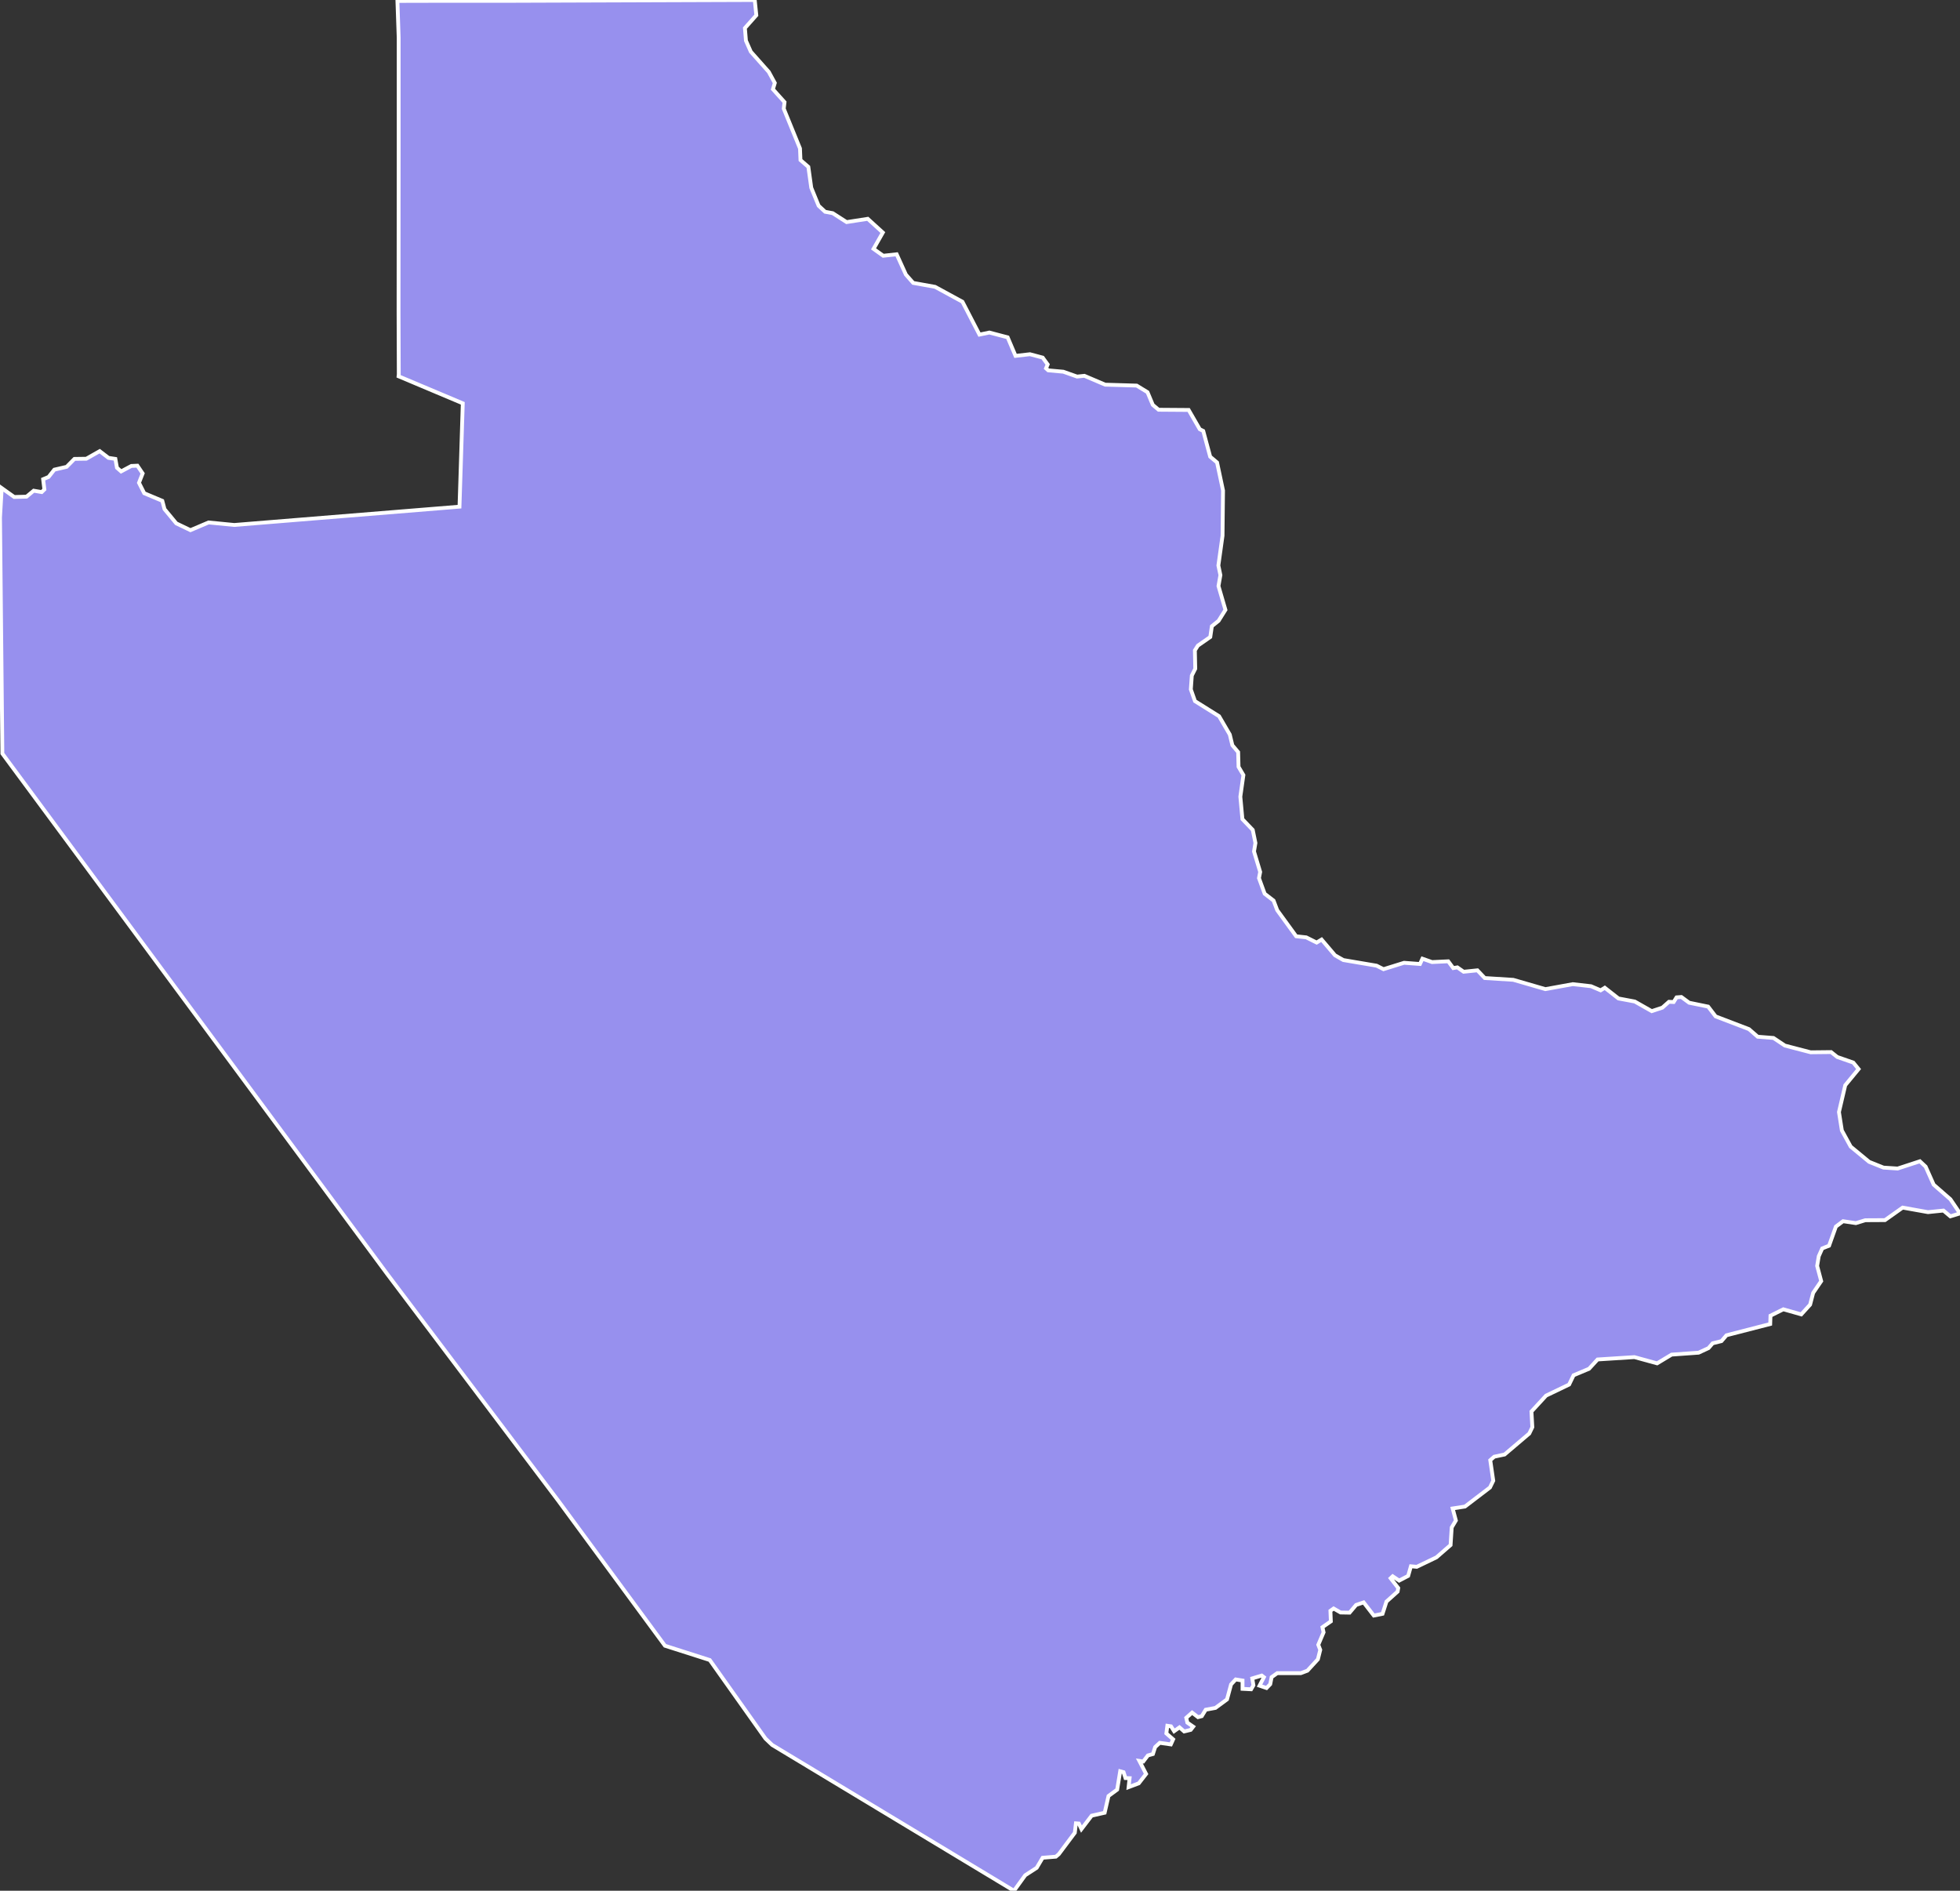 <svg xmlns="http://www.w3.org/2000/svg" viewBox="253.56 83.645 358.66 345.99" width="358.66" height="345.99">
            <rect x="253.56" y="83.645" width="358.66" height="345.99" fill="#333333" stroke="none"/>
            <path 
                d="m 391.67,83.645 0.29,2.79 -2.09,2.35 0.19,2.3 0.89,2.02 3.29,3.7 1.1,2.02 -0.34,1.15 2.12,2.36 -0.14,1.2 2.97,7.28 0.09,2.12 1.44,1.25 0.53,3.81 1.35,3.3 1.19,1.1 1.39,0.26 2.54,1.63 3.87,-0.6 2.76,2.51 -1.7,2.99 1.77,1.26 2.46,-0.27 1.69,3.72 1.34,1.52 4,0.72 5.01,2.73 3.11,6.01 1.81,-0.38 3.35,0.88 1.44,3.39 2.64,-0.3 2.33,0.62 0.91,1.25 -0.3,0.71 0.4,0.37 2.77,0.25 2.51,0.89 1.34,-0.14 3.8,1.62 5.77,0.17 1.98,1.21 0.97,2.32 1.06,0.89 5.5,0.04 2.03,3.52 0.64,0.32 1.27,4.71 1.26,1.06 1.09,5.13 -0.09,8.27 -0.76,5.45 0,0 0.37,1.76 -0.35,2 1.27,4.36 -1.25,2 -1.23,0.99 -0.29,1.97 -2.27,1.58 -0.55,0.87 0.07,3.36 -0.63,1.25 -0.18,2.53 0.76,2.15 4.41,2.76 1.96,3.36 0.47,1.95 1.06,1.26 0.07,2.69 0.89,1.51 -0.56,3.95 0.38,4.12 1.89,1.97 0.49,2.39 -0.26,1.55 1.13,3.75 -0.22,1.13 1.04,2.85 1.63,1.26 0.67,1.76 3.47,4.77 1.84,0.2 1.9,0.95 0.91,-0.55 2.45,2.88 1.53,0.87 6.08,1.03 1.27,0.64 3.76,-1.17 2.91,0.22 0.45,-0.97 1.76,0.62 2.96,-0.14 0.92,1.24 0.75,-0.13 1.15,0.8 2.52,-0.26 0,0 1.34,1.41 5.23,0.33 5.87,1.7 5.01,-0.91 3.35,0.38 1.75,0.75 0.76,-0.47 2.5,1.96 2.99,0.56 3.1,1.76 1.94,-0.64 1.21,-1.07 0.86,0.04 0.53,-0.85 0.88,-0.07 1.43,1.05 3.47,0.71 1.37,1.79 6.1,2.33 1.6,1.39 2.89,0.23 2.08,1.39 4.72,1.23 3.74,-0.04 1.13,0.9 2.93,1.02 0.97,1.19 -2.44,2.96 -1.15,4.91 0.53,3.36 1.62,2.96 3.38,2.79 2.62,1.05 2.59,0.17 4.07,-1.33 1.05,0.98 1.47,3.3 3.07,2.68 1.75,2.58 -1.77,0.54 -1.26,-1.06 -2.83,0.29 -4.64,-0.83 -3.23,2.29 -3.6,0.02 -1.73,0.53 -2.34,-0.35 -1.31,0.98 -1.25,3.5 -1.25,0.5 -0.64,1.43 -0.29,1.77 0.74,2.78 -1.47,2.16 -0.56,2.15 -1.62,1.78 -3.28,-0.93 -2.35,1.17 -0.05,1.52 -8,2.06 -0.92,1.07 -1.61,0.4 -0.76,0.88 -1.82,0.84 -4.93,0.35 -2.66,1.6 -4.15,-1.14 -6.74,0.43 -1.56,1.7 -2.83,1.19 -0.82,1.7 -4.21,2.02 -2.68,2.91 0.16,2.87 -0.56,1.16 -4.52,3.84 -1.89,0.4 -0.73,0.64 0.55,3.75 -0.6,1.24 -4.57,3.49 -2.26,0.35 0.59,2.2 -0.76,1.27 -0.21,3.23 -2.59,2.25 -3.6,1.73 -1.07,-0.1 -0.5,1.76 -1.65,0.86 -1.18,-0.79 -0.38,0.36 1.39,1.79 -0.11,0.65 -2.04,1.83 -0.72,2.24 -1.6,0.32 -1.86,-2.41 -1.38,0.47 -1.19,1.41 -1.65,-0.03 -1.27,-0.73 -0.59,0.42 0.08,1.93 -1.54,1.07 0.21,0.94 -0.97,2.28 0.36,0.93 -0.43,1.72 -1.92,2.09 -1.2,0.45 -4.32,0 -1.03,0.73 -0.25,1.29 -0.68,0.7 -1.28,-0.43 0.8,-1.55 -0.4,-0.3 -1.73,0.52 0.21,1.26 -0.42,0.73 -1.57,-0.08 0,-1.52 -1.25,-0.2 -0.85,0.91 -0.74,2.74 -2.12,1.56 -1.78,0.33 -0.72,1.18 -0.69,0.18 -1.08,-0.83 -1.07,0.95 0.2,0.88 1.07,0.74 -0.46,0.59 -1.19,0.29 -0.86,-0.75 -0.98,0.7 -0.57,-0.89 -0.67,-0.1 -0.18,1.4 1.24,1.08 -0.42,0.93 -2.03,-0.29 -0.84,0.77 -0.41,1.28 -0.92,0.26 -0.85,1.11 -0.71,-0.11 1.23,2.38 -1.34,1.72 -1.86,0.7 0.18,-1.64 -0.75,-0.02 -0.35,-1.08 -0.62,-0.17 -0.55,3.36 -1.59,1.17 -0.7,3.06 0,0 -2.38,0.54 -1.87,2.45 -0.47,-1.01 -0.54,-0.04 -0.2,1.72 -2.94,3.93 -0.53,0.45 -2.42,0.2 -1.09,1.84 -2.1,1.36 -2.05,2.84 -44.26,-26.69 -1.22,-1.16 0,0 -10.19,-14.37 -8.2,-2.62 -19.58,-26.61 0,0 -31.22,-41.38 -70.45,-95.27 0,0 -0.43,-43.19 0.31,-5.39 2.29,1.63 2.25,-0.06 1.31,-1.09 1.47,0.25 0.49,-0.48 -0.23,-1.87 1,-0.42 1.05,-1.33 2.25,-0.52 1.43,-1.45 2.17,-0.03 2.45,-1.39 1.61,1.23 1.26,0.19 0.29,1.62 0.76,0.67 1.87,-1 1.11,-0.05 0.96,1.42 -0.67,1.71 0.96,1.91 3.31,1.39 0.4,1.52 2.16,2.61 2.59,1.24 3.31,-1.41 4.7,0.46 41.22,-3.35 0.6,-18.91 -11.75,-4.95 0.04,-0.37 0,0 -0.04,-11.42 0,0 0.02,-29.38 0,0 0,-20.81 0,0 -0.23,-6.7 8.53,-0.02 0,0 12.35,0 0,0 z" 
                fill="rgb(151, 144, 238)" 
                stroke="white" 
                stroke-width=".7px"
                title="Central" 
                id="BW-CE" 
            />
        </svg>